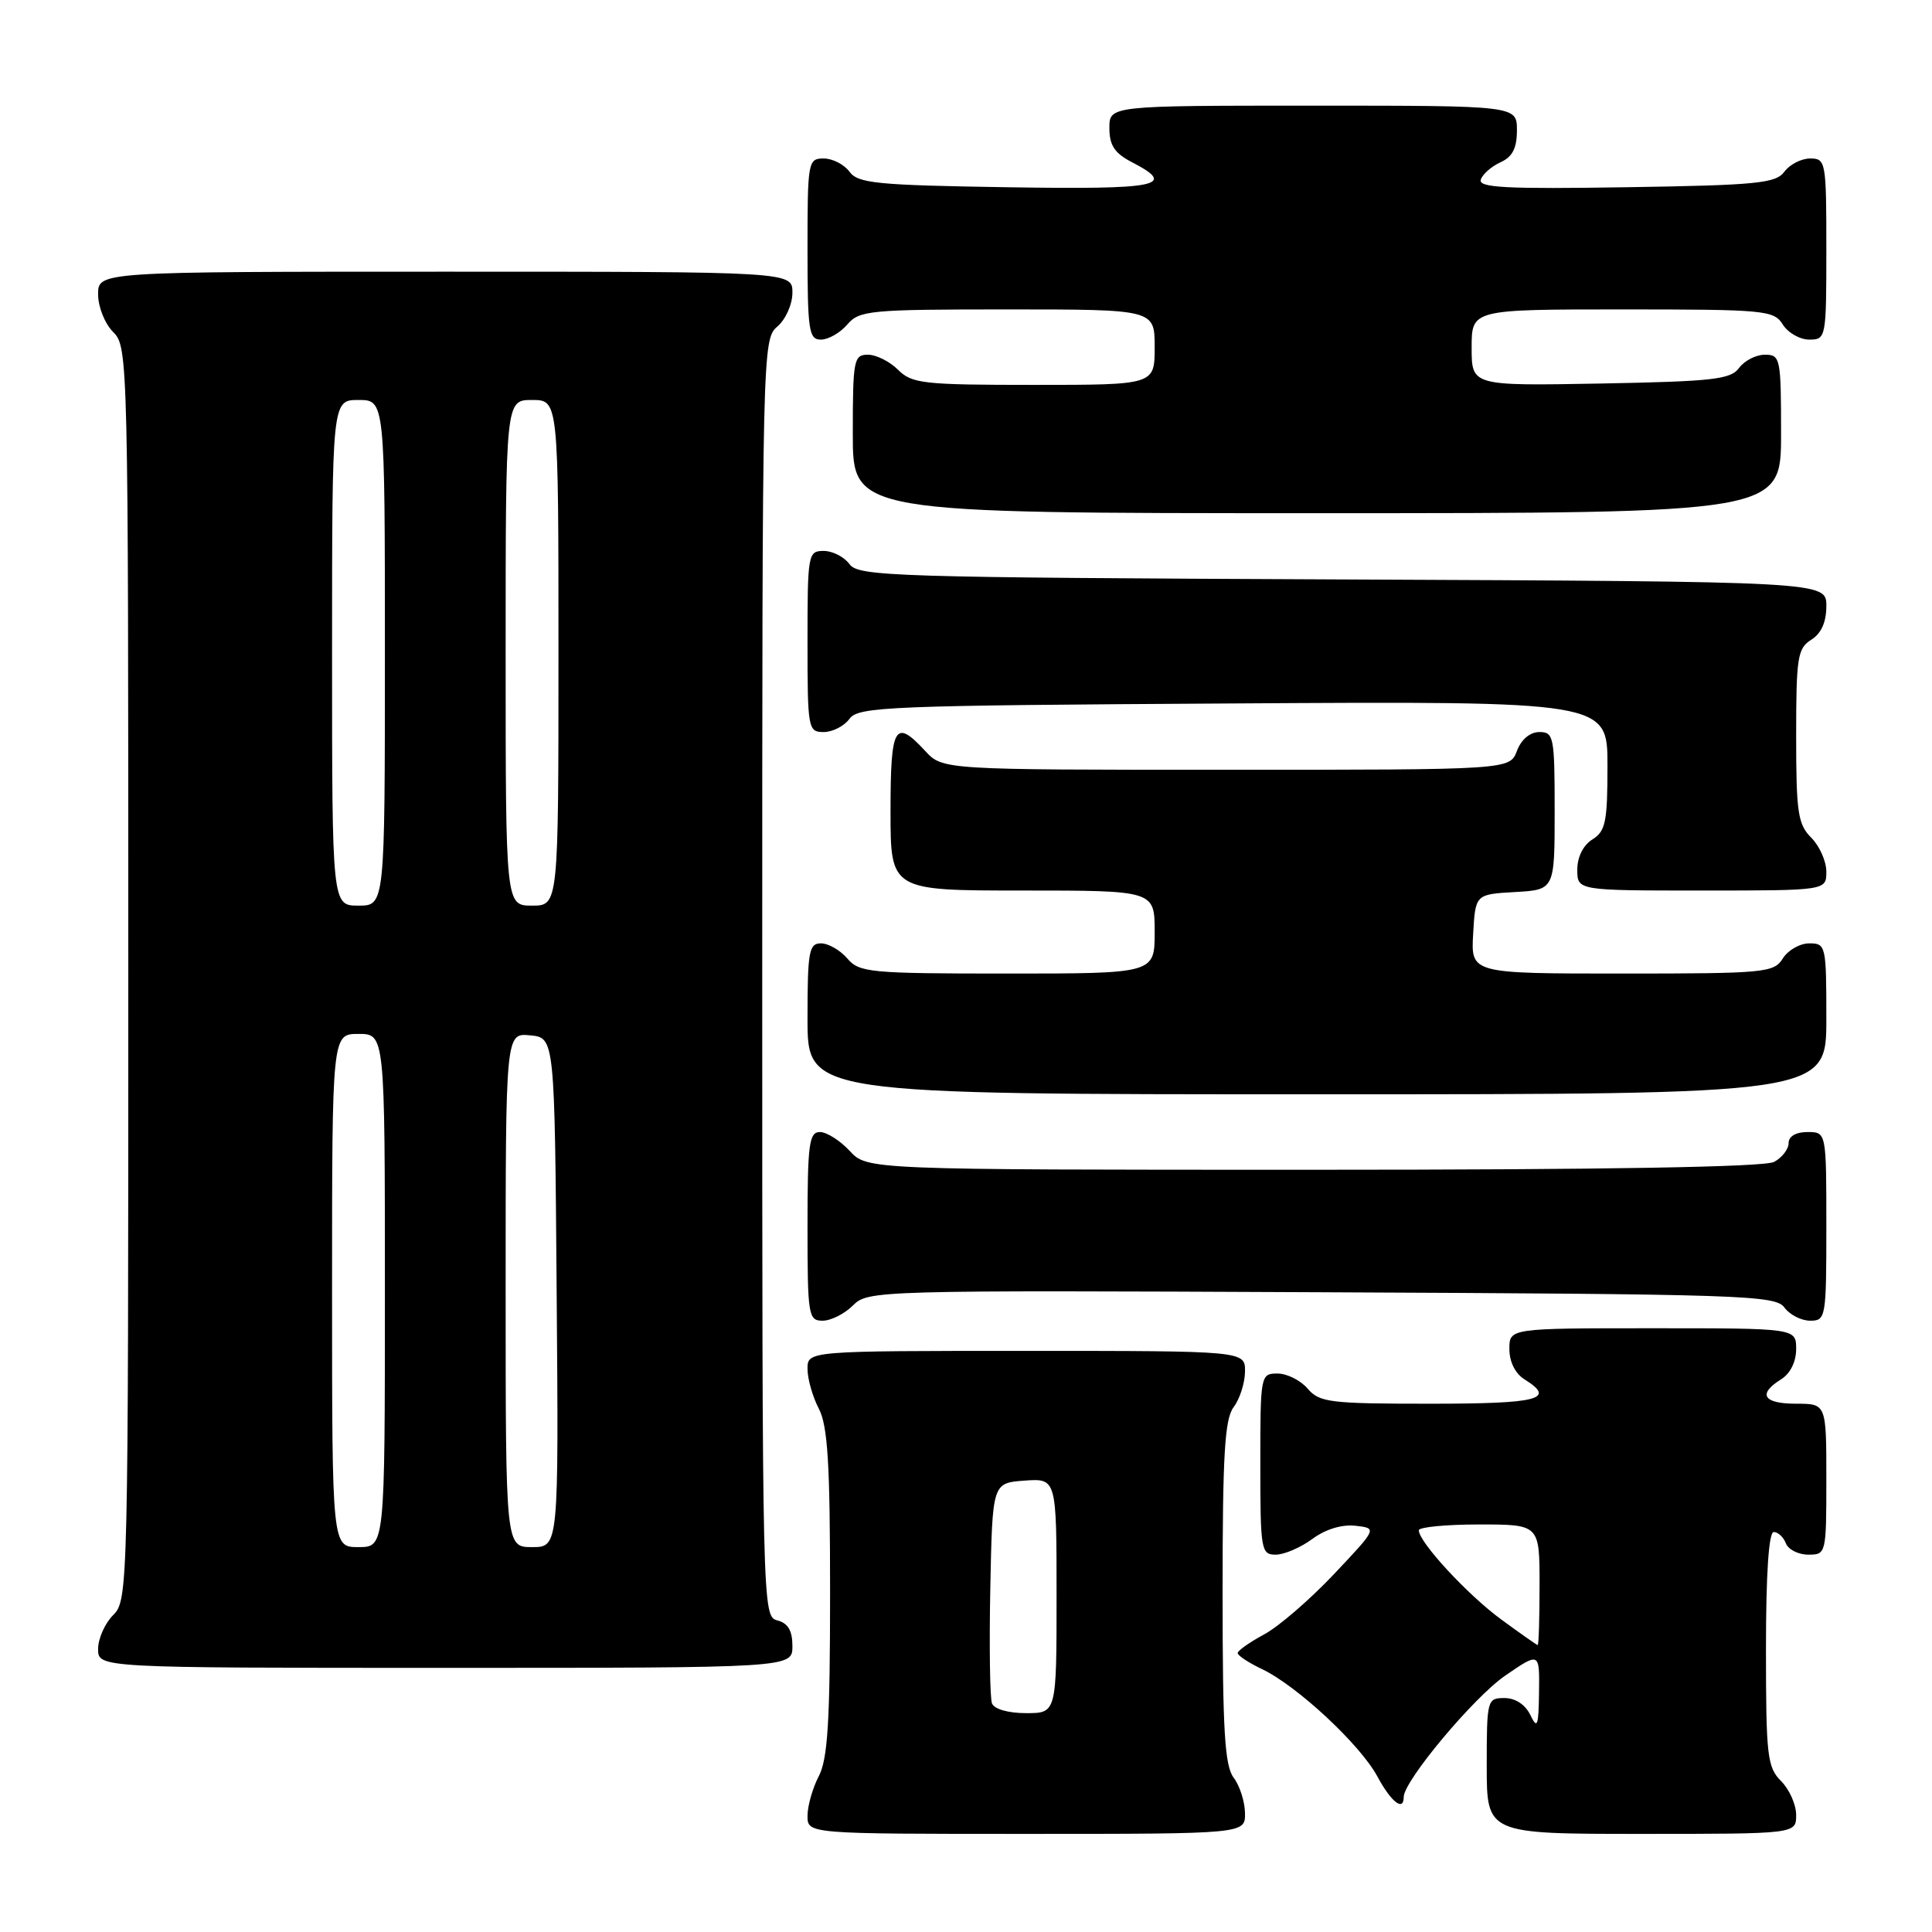 <?xml version="1.0" encoding="UTF-8" standalone="no"?>
<!DOCTYPE svg PUBLIC "-//W3C//DTD SVG 1.1//EN" "http://www.w3.org/Graphics/SVG/1.1/DTD/svg11.dtd" >
<svg xmlns="http://www.w3.org/2000/svg" xmlns:xlink="http://www.w3.org/1999/xlink" version="1.1" viewBox="0 0 256 256">
 <g >
 <path fill="currentColor"
d=" M 164.97 240.25 C 164.95 238.74 164.28 236.63 163.47 235.56 C 162.28 233.98 162.00 229.34 162.00 211.00 C 162.00 192.66 162.28 188.02 163.47 186.44 C 164.28 185.37 164.95 183.26 164.97 181.75 C 165.00 179.00 165.00 179.00 136.00 179.00 C 107.00 179.00 107.00 179.00 107.00 181.39 C 107.00 182.70 107.67 185.06 108.49 186.64 C 109.68 188.92 109.99 193.87 109.99 211.00 C 109.99 228.13 109.68 233.08 108.49 235.36 C 107.67 236.94 107.00 239.30 107.00 240.61 C 107.00 243.00 107.00 243.00 136.00 243.00 C 165.00 243.00 165.00 243.00 164.97 240.25 Z  M 238.00 240.50 C 238.00 239.12 237.10 237.10 236.00 236.00 C 234.17 234.17 234.00 232.67 234.00 218.50 C 234.00 208.52 234.37 203.00 235.03 203.00 C 235.60 203.00 236.32 203.68 236.64 204.50 C 236.95 205.32 238.29 206.00 239.61 206.00 C 241.97 206.00 242.00 205.88 242.00 196.00 C 242.00 186.00 242.00 186.00 238.00 186.00 C 233.64 186.00 232.86 184.73 236.00 182.77 C 237.22 182.01 238.00 180.44 238.00 178.76 C 238.00 176.00 238.00 176.00 219.00 176.00 C 200.00 176.00 200.00 176.00 200.00 178.76 C 200.00 180.44 200.78 182.01 202.00 182.77 C 206.23 185.41 203.94 186.00 189.49 186.00 C 176.22 186.00 174.83 185.83 173.27 184.00 C 172.33 182.90 170.53 182.00 169.28 182.00 C 167.03 182.00 167.00 182.18 167.00 194.00 C 167.00 205.41 167.10 206.00 169.04 206.00 C 170.16 206.00 172.35 205.06 173.89 203.92 C 175.63 202.63 177.81 201.97 179.60 202.17 C 182.50 202.50 182.50 202.50 176.75 208.59 C 173.58 211.95 169.42 215.54 167.50 216.57 C 165.57 217.61 164.00 218.72 164.00 219.04 C 164.00 219.37 165.46 220.33 167.25 221.18 C 171.89 223.40 180.25 231.18 182.52 235.41 C 184.35 238.80 186.00 240.08 186.00 238.11 C 186.00 235.99 195.25 224.93 199.42 222.05 C 204.00 218.90 204.00 218.90 203.93 224.20 C 203.87 228.75 203.71 229.18 202.78 227.25 C 202.11 225.86 200.79 225.00 199.35 225.00 C 197.06 225.00 197.00 225.22 197.00 234.00 C 197.00 243.00 197.00 243.00 217.50 243.00 C 238.00 243.00 238.00 243.00 238.00 240.50 Z  M 105.00 218.12 C 105.00 216.07 104.42 215.08 103.00 214.71 C 101.02 214.19 101.00 213.35 101.00 129.58 C 101.00 46.22 101.03 44.96 103.00 43.27 C 104.11 42.32 105.00 40.32 105.00 38.78 C 105.00 36.00 105.00 36.00 59.00 36.00 C 13.00 36.00 13.00 36.00 13.00 39.00 C 13.00 40.67 13.89 42.89 15.00 44.00 C 16.97 45.97 17.00 47.33 17.00 129.00 C 17.00 210.67 16.97 212.03 15.00 214.00 C 13.90 215.10 13.00 217.12 13.00 218.50 C 13.00 221.00 13.00 221.00 59.00 221.00 C 105.00 221.00 105.00 221.00 105.00 218.12 Z  M 113.02 172.98 C 115.01 170.99 115.97 170.96 175.10 171.23 C 230.96 171.48 235.25 171.62 236.44 173.25 C 237.14 174.21 238.68 175.00 239.86 175.00 C 241.93 175.00 242.00 174.61 242.00 162.50 C 242.00 150.00 242.00 150.00 239.50 150.00 C 237.97 150.00 237.00 150.57 237.00 151.46 C 237.00 152.27 236.13 153.40 235.07 153.96 C 233.79 154.64 212.85 155.00 174.02 155.00 C 114.90 155.00 114.90 155.00 112.59 152.50 C 111.31 151.12 109.53 150.00 108.64 150.00 C 107.21 150.00 107.00 151.60 107.00 162.50 C 107.00 174.33 107.11 175.00 109.00 175.00 C 110.10 175.00 111.91 174.09 113.02 172.98 Z  M 242.00 135.00 C 242.00 125.28 241.94 125.00 239.74 125.00 C 238.50 125.00 236.92 125.90 236.23 127.00 C 235.05 128.89 233.90 129.00 214.94 129.00 C 194.90 129.00 194.90 129.00 195.20 123.75 C 195.50 118.50 195.50 118.50 200.75 118.20 C 206.00 117.90 206.00 117.90 206.00 107.45 C 206.00 97.62 205.88 97.00 203.98 97.00 C 202.74 97.00 201.58 97.97 201.00 99.50 C 200.05 102.00 200.05 102.00 162.48 102.00 C 124.90 102.00 124.90 102.00 122.59 99.50 C 118.57 95.16 118.00 96.15 118.00 107.50 C 118.00 118.00 118.00 118.00 135.50 118.00 C 153.00 118.00 153.00 118.00 153.00 123.50 C 153.00 129.00 153.00 129.00 133.49 129.00 C 115.22 129.00 113.87 128.87 112.27 127.00 C 111.33 125.90 109.76 125.00 108.78 125.00 C 107.19 125.00 107.00 126.08 107.00 135.00 C 107.00 145.00 107.00 145.00 174.50 145.00 C 242.00 145.00 242.00 145.00 242.00 135.00 Z  M 242.00 115.50 C 242.00 114.12 241.10 112.10 240.00 111.00 C 238.23 109.23 238.00 107.67 238.00 97.51 C 238.00 87.10 238.19 85.90 240.00 84.77 C 241.33 83.94 242.00 82.44 242.00 80.29 C 242.00 77.06 242.00 77.06 177.92 76.78 C 118.23 76.52 113.75 76.38 112.56 74.75 C 111.86 73.79 110.32 73.00 109.14 73.00 C 107.07 73.00 107.00 73.41 107.00 85.00 C 107.00 96.59 107.07 97.00 109.14 97.00 C 110.32 97.00 111.86 96.21 112.56 95.25 C 113.74 93.63 117.55 93.48 163.42 93.21 C 213.00 92.91 213.00 92.91 213.00 101.45 C 213.00 108.90 212.75 110.14 211.00 111.23 C 209.78 111.99 209.00 113.56 209.00 115.24 C 209.00 118.00 209.00 118.00 225.50 118.00 C 242.00 118.00 242.00 118.00 242.00 115.50 Z  M 236.00 57.50 C 236.00 47.44 235.91 47.00 233.86 47.00 C 232.68 47.00 231.15 47.79 230.44 48.75 C 229.33 50.28 226.97 50.54 212.08 50.82 C 195.00 51.13 195.00 51.13 195.00 46.07 C 195.00 41.00 195.00 41.00 214.99 41.00 C 233.90 41.00 235.05 41.11 236.23 43.00 C 236.92 44.10 238.50 45.00 239.74 45.00 C 241.96 45.00 242.00 44.79 242.00 33.00 C 242.00 21.41 241.93 21.00 239.86 21.00 C 238.68 21.00 237.15 21.79 236.44 22.75 C 235.31 24.29 232.85 24.54 215.48 24.81 C 199.59 25.06 195.87 24.87 196.21 23.81 C 196.44 23.09 197.61 22.06 198.81 21.51 C 200.41 20.79 201.00 19.65 201.00 17.26 C 201.00 14.00 201.00 14.00 174.00 14.00 C 147.00 14.00 147.00 14.00 147.00 16.97 C 147.00 19.27 147.69 20.30 150.00 21.50 C 156.06 24.63 153.57 25.13 133.42 24.81 C 116.14 24.54 113.68 24.29 112.56 22.75 C 111.85 21.79 110.32 21.00 109.14 21.00 C 107.07 21.00 107.00 21.41 107.00 33.00 C 107.00 43.83 107.17 45.00 108.78 45.00 C 109.76 45.00 111.33 44.10 112.27 43.00 C 113.87 41.13 115.22 41.00 133.49 41.00 C 153.00 41.00 153.00 41.00 153.00 46.00 C 153.00 51.00 153.00 51.00 137.00 51.00 C 122.33 51.00 120.83 50.83 119.00 49.00 C 117.90 47.90 116.10 47.00 115.00 47.00 C 113.13 47.00 113.00 47.67 113.00 57.50 C 113.00 68.00 113.00 68.00 174.50 68.00 C 236.00 68.00 236.00 68.00 236.00 57.50 Z  M 131.44 225.70 C 131.17 224.99 131.07 218.13 131.22 210.45 C 131.50 196.50 131.50 196.50 135.75 196.19 C 140.00 195.89 140.00 195.89 140.00 211.44 C 140.00 227.00 140.00 227.00 135.97 227.00 C 133.59 227.00 131.73 226.47 131.44 225.70 Z  M 198.91 214.58 C 194.45 211.31 188.00 204.33 188.00 202.77 C 188.00 202.35 191.60 202.00 196.00 202.00 C 204.00 202.00 204.00 202.00 204.00 210.00 C 204.00 214.40 203.89 217.99 203.75 217.98 C 203.61 217.96 201.44 216.43 198.91 214.58 Z  M 44.00 171.00 C 44.00 137.00 44.00 137.00 47.50 137.00 C 51.00 137.00 51.00 137.00 51.00 171.00 C 51.00 205.00 51.00 205.00 47.50 205.00 C 44.00 205.00 44.00 205.00 44.00 171.00 Z  M 67.00 170.94 C 67.00 136.87 67.00 136.87 70.25 137.19 C 73.50 137.50 73.50 137.50 73.76 171.25 C 74.03 205.00 74.03 205.00 70.51 205.00 C 67.00 205.00 67.00 205.00 67.00 170.94 Z  M 44.00 86.50 C 44.00 53.00 44.00 53.00 47.50 53.00 C 51.00 53.00 51.00 53.00 51.00 86.50 C 51.00 120.00 51.00 120.00 47.50 120.00 C 44.00 120.00 44.00 120.00 44.00 86.50 Z  M 67.00 86.50 C 67.00 53.00 67.00 53.00 70.50 53.00 C 74.00 53.00 74.00 53.00 74.00 86.50 C 74.00 120.00 74.00 120.00 70.50 120.00 C 67.00 120.00 67.00 120.00 67.00 86.50 Z "/>
</g>
</svg>